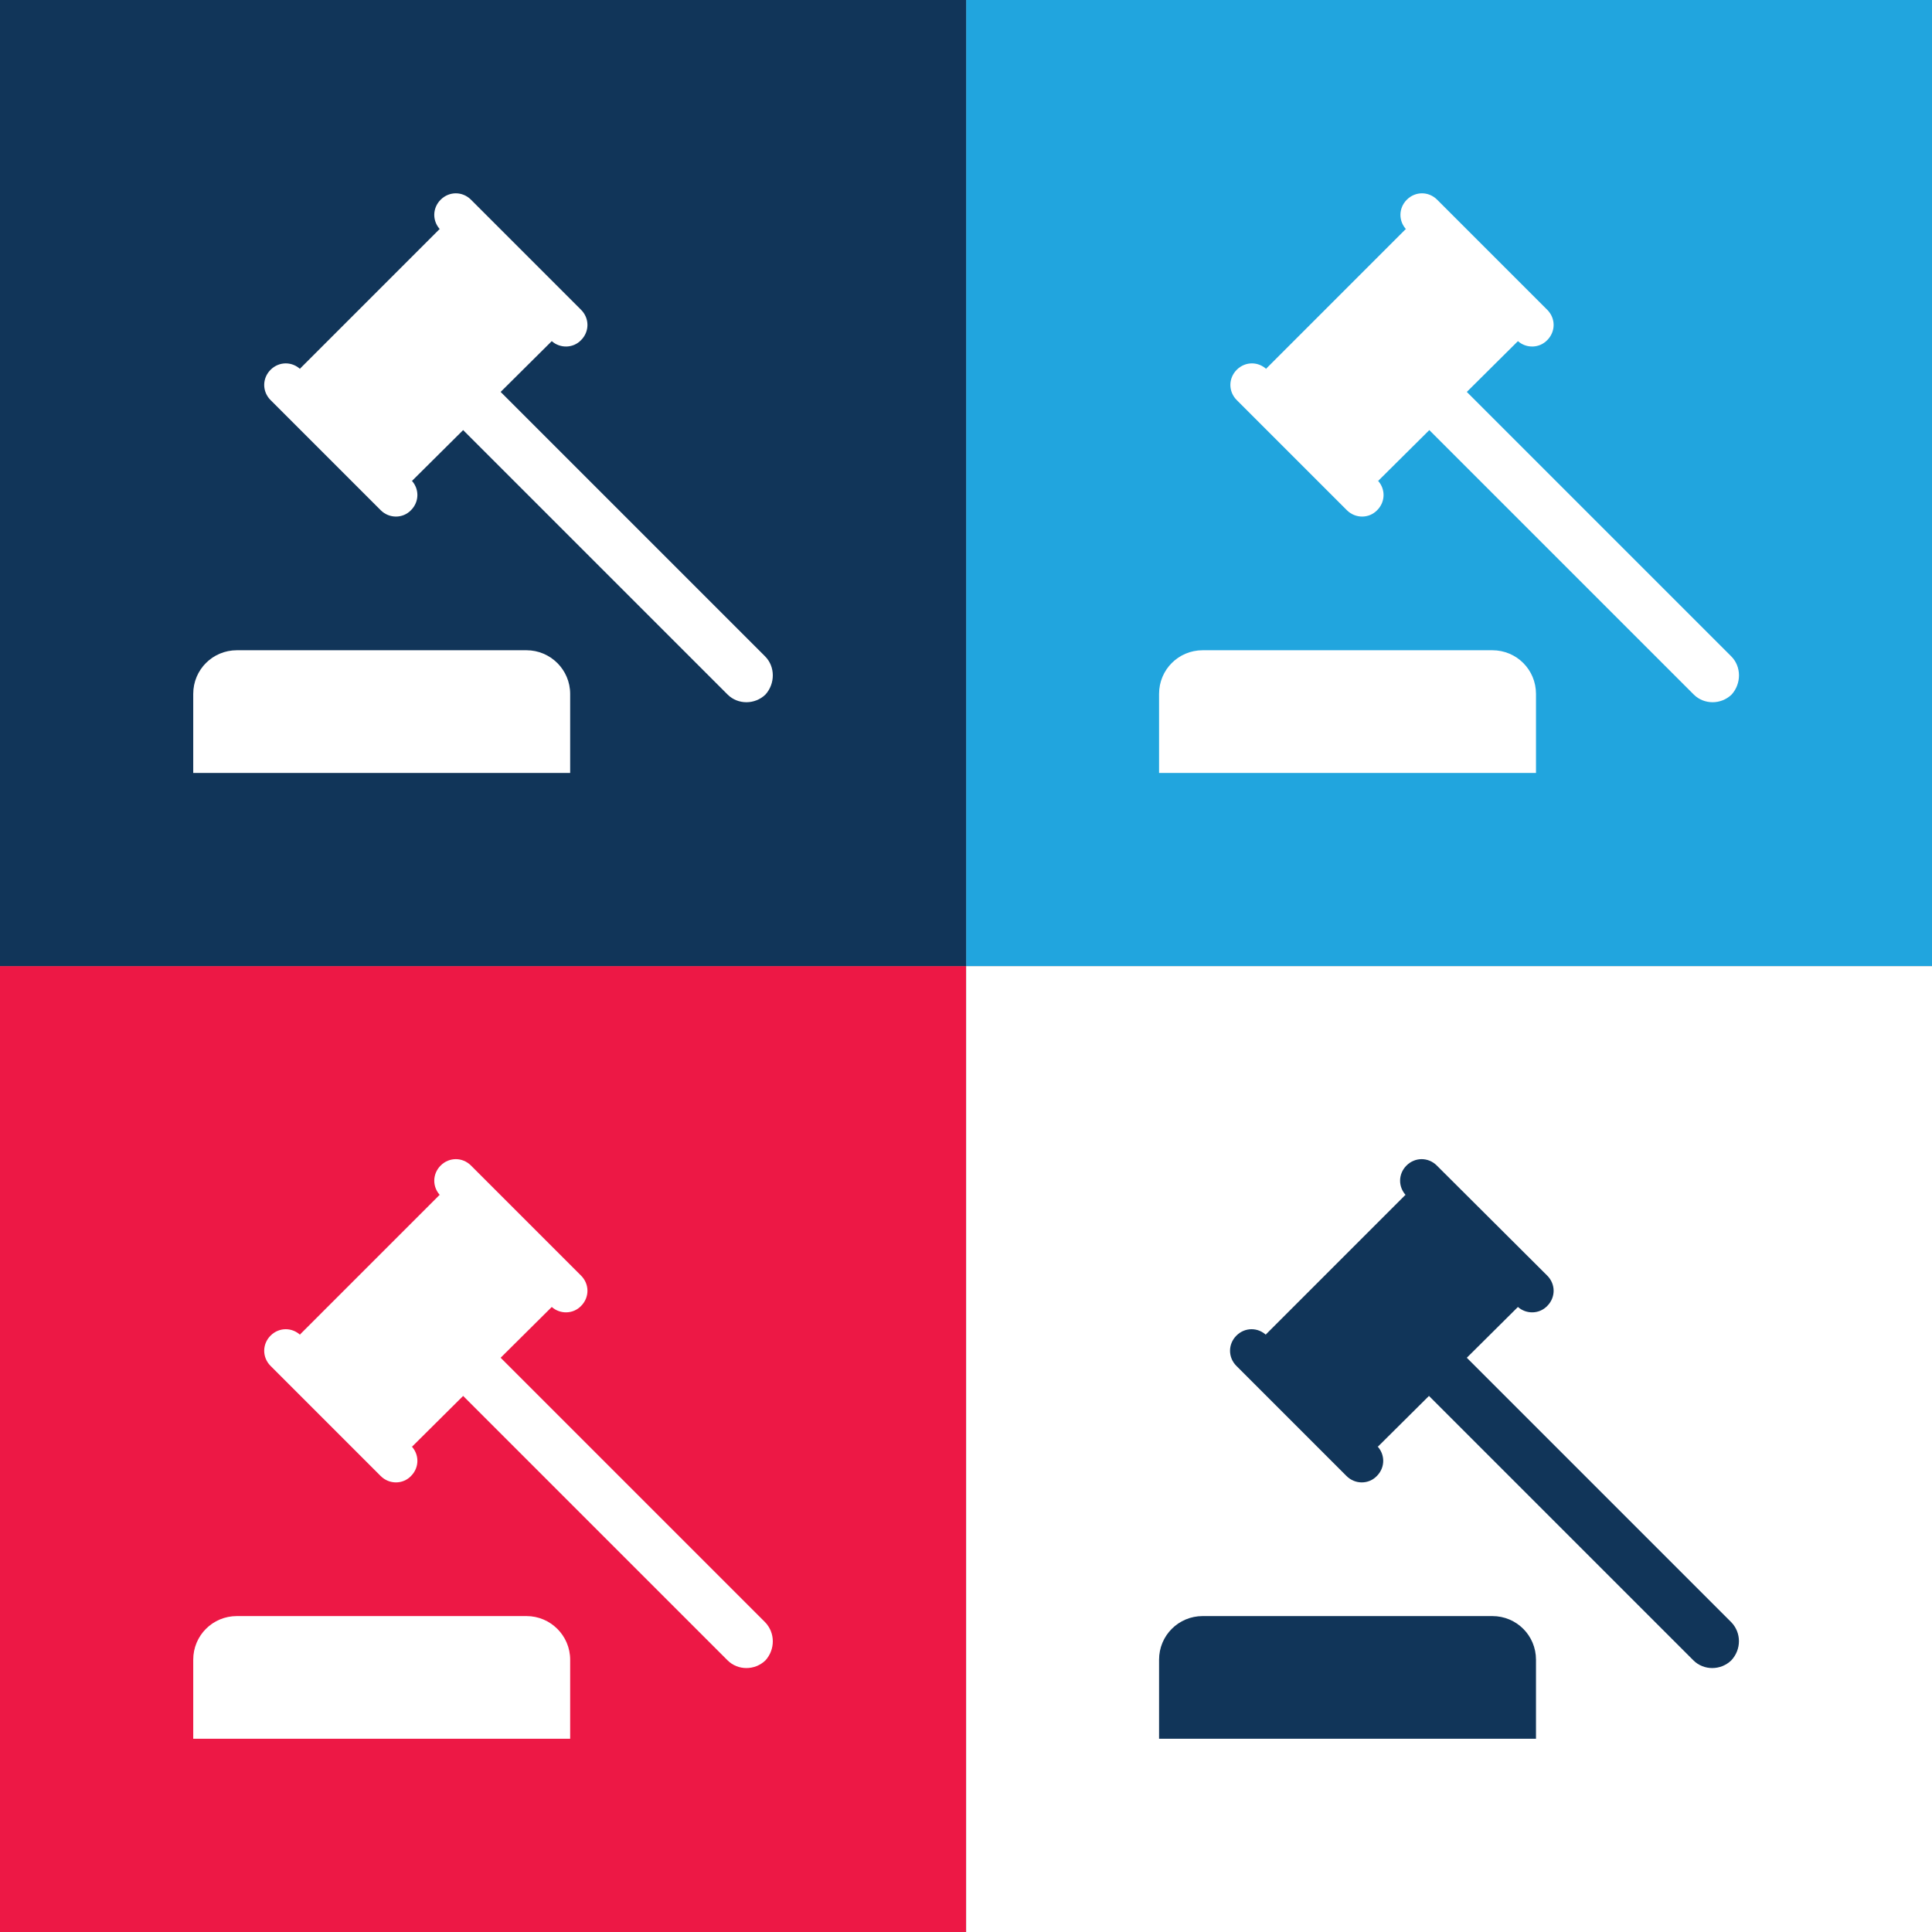 <?xml version="1.0" encoding="utf-8"?>
<!-- Generator: Adobe Illustrator 24.1.2, SVG Export Plug-In . SVG Version: 6.00 Build 0)  -->
<svg version="1.1" id="Layer_1" xmlns="http://www.w3.org/2000/svg" xmlns:xlink="http://www.w3.org/1999/xlink" x="0px" y="0px"
	 viewBox="0 0 566.9 566.9" style="enable-background:new 0 0 566.9 566.9;" xml:space="preserve">
<rect x="0" y="0" width="566.9" height="566.9" fill="#808080" stroke="none"/>
<g>
	<rect style="fill:#113559;" width="283.5" height="283.5"/>
	<rect x="283.5" style="fill:#21A5DE;" width="283.5" height="283.5"/>
	<rect y="283.5" style="fill:#ED1845;" width="283.5" height="283.5"/>
	<rect x="283.5" y="283.5" style="fill:#FFFFFF;" width="283.5" height="283.5"/>
</g>
<g>
	<g>
		<path style="fill:#FFFFFF;" d="M154.5,474.2h-85c-7.1,0-12.8,5.7-12.8,12.8v23.2h110.6V487C167.3,479.9,161.5,474.2,154.5,474.2z"
			/>
	</g>
</g>
<g>
	<g>
		<path style="fill:#FFFFFF;" d="M224.5,476l-77.6-77.6l15-14.9c2.5,2.2,6.3,2.1,8.6-0.3c2.5-2.5,2.5-6.4,0-8.9L138.2,342
			c-2.5-2.5-6.4-2.5-8.9,0c-2.5,2.5-2.5,6.4,0,8.9l-0.3-0.3l-41,41l0.3,0.3c-2.5-2.5-6.4-2.5-8.9,0c-2.5,2.5-2.5,6.4,0,8.9
			l32.3,32.3c2.5,2.5,6.5,2.5,8.9,0c2.5-2.5,2.5-6.4,0-8.9l0.3,0.3l15-14.9l77.6,77.6c3,3,8,3,11.1,0
			C227.5,484,227.5,479.1,224.5,476z"/>
	</g>
</g>
<g>
	<g>
		<path style="fill:#FFFFFF;" d="M154.5,190.8h-85c-7.1,0-12.8,5.7-12.8,12.8v23.2h110.6v-23.2C167.3,196.5,161.5,190.8,154.5,190.8
			z"/>
	</g>
</g>
<g>
	<g>
		<path style="fill:#FFFFFF;" d="M224.5,192.6L146.9,115l15-14.9c2.5,2.2,6.3,2.1,8.6-0.3c2.5-2.5,2.5-6.4,0-8.9l-32.3-32.3
			c-2.5-2.5-6.4-2.5-8.9,0c-2.5,2.5-2.5,6.4,0,8.9l-0.3-0.3l-41,41l0.3,0.3c-2.5-2.5-6.4-2.5-8.9,0s-2.5,6.4,0,8.9l32.3,32.3
			c2.5,2.5,6.5,2.5,8.9,0c2.5-2.5,2.5-6.4,0-8.9l0.3,0.3l15-14.9l77.6,77.6c3,3,8,3,11.1,0C227.5,200.6,227.5,195.6,224.5,192.6z"/>
	</g>
</g>
<g>
	<g>
		<path style="fill:#FFFFFF;" d="M437.9,190.8h-85c-7.1,0-12.8,5.7-12.8,12.8v23.2h110.6v-23.2C450.7,196.5,445,190.8,437.9,190.8z"
			/>
	</g>
</g>
<g>
	<g>
		<path style="fill:#FFFFFF;" d="M508,192.6L430.4,115l15-14.9c2.5,2.2,6.3,2.1,8.6-0.3c2.5-2.5,2.5-6.4,0-8.9l-32.3-32.3
			c-2.5-2.5-6.4-2.5-8.9,0c-2.5,2.5-2.5,6.4,0,8.9l-0.3-0.3l-41,41l0.3,0.3c-2.5-2.5-6.4-2.5-8.9,0s-2.5,6.4,0,8.9l32.3,32.3
			c2.5,2.5,6.5,2.5,8.9,0c2.5-2.5,2.5-6.4,0-8.9l0.3,0.3l15-14.9l77.6,77.6c3,3,8,3,11.1,0C511,200.6,511,195.6,508,192.6z"/>
	</g>
</g>
<g>
	<g>
		<path style="fill:#113559;" d="M437.9,474.2h-85c-7.1,0-12.8,5.7-12.8,12.8v23.2h110.6V487C450.7,479.9,445,474.2,437.9,474.2z"/>
	</g>
</g>
<g>
	<g>
		<path style="fill:#113559;" d="M508,476l-77.6-77.6l15-14.9c2.5,2.2,6.3,2.1,8.6-0.3c2.5-2.5,2.5-6.4,0-8.9L421.6,342
			c-2.5-2.5-6.4-2.5-8.9,0c-2.5,2.5-2.5,6.4,0,8.9l-0.3-0.3l-41,41l0.3,0.3c-2.5-2.5-6.4-2.5-8.9,0c-2.5,2.5-2.5,6.4,0,8.9
			l32.3,32.3c2.5,2.5,6.5,2.5,8.9,0c2.5-2.5,2.5-6.4,0-8.9l0.3,0.3l15-14.9l77.6,77.6c3,3,8,3,11.1,0C511,484,511,479.1,508,476z"/>
	</g>
</g>
</svg>
